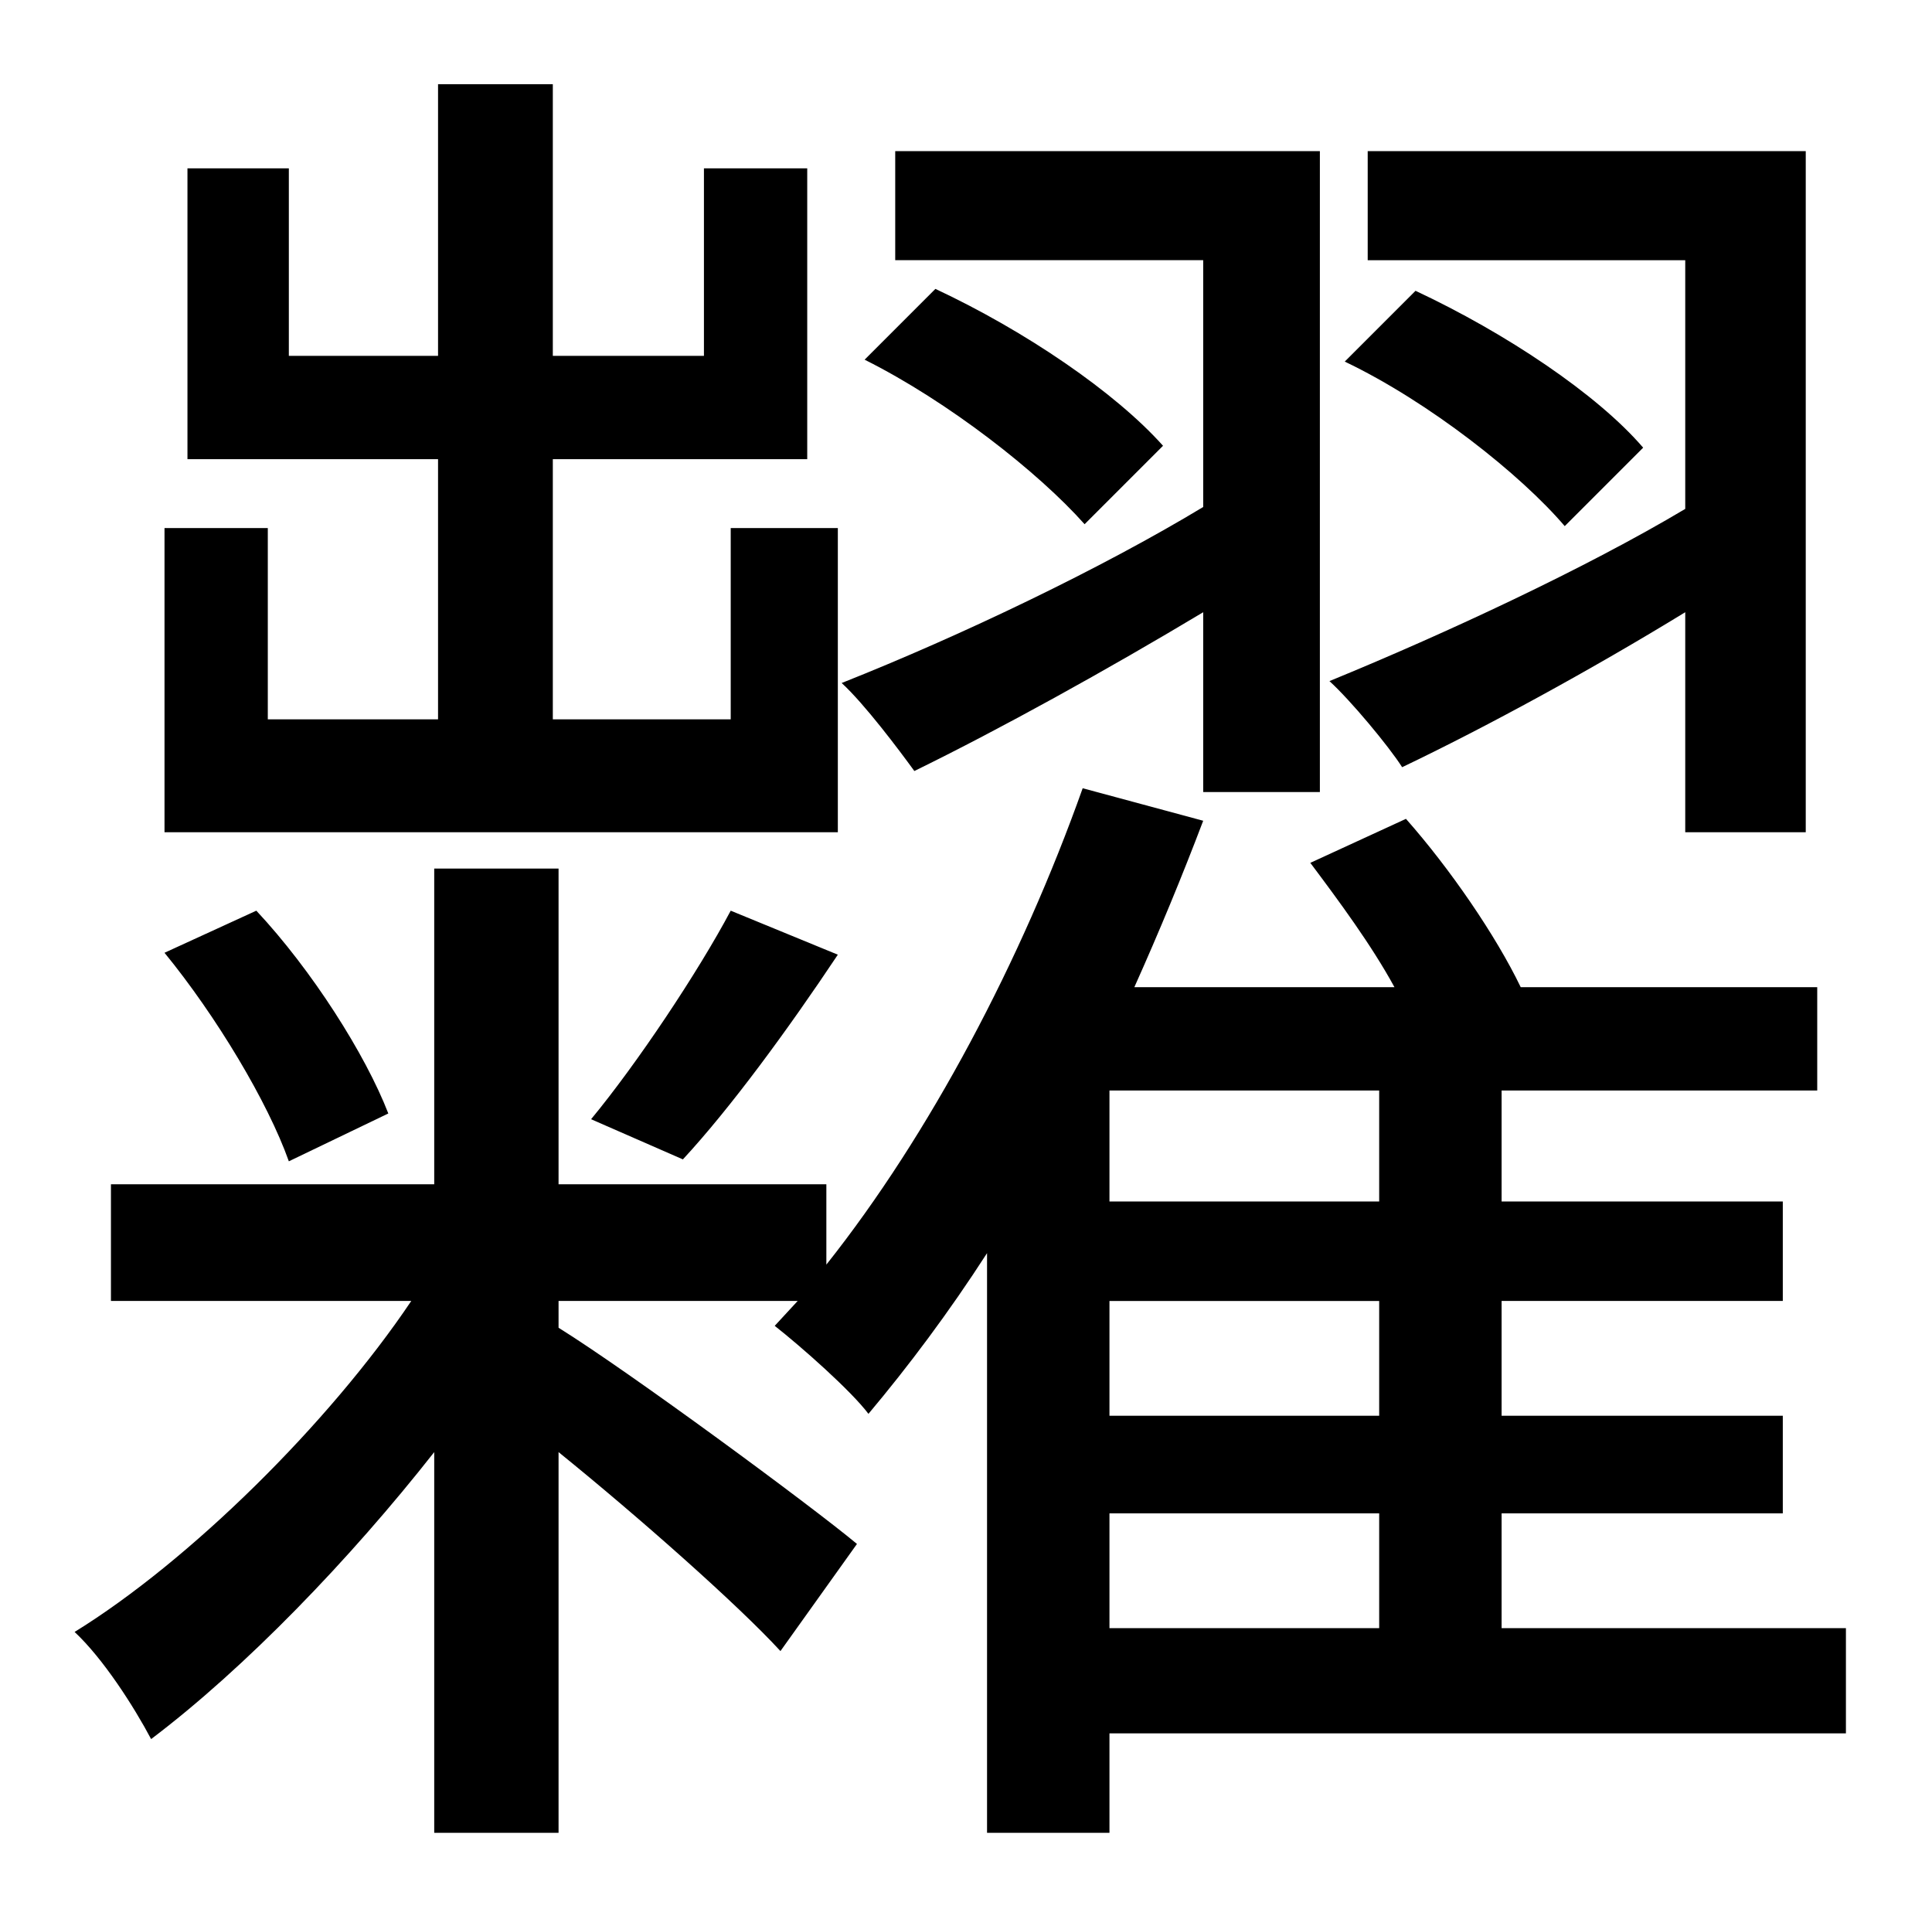 <?xml version="1.0" standalone="no"?>
<!DOCTYPE svg PUBLIC "-//W3C//DTD SVG 1.1//EN" "http://www.w3.org/Graphics/SVG/1.1/DTD/svg11.dtd" >
<svg xmlns="http://www.w3.org/2000/svg" xmlns:xlink="http://www.w3.org/1999/xlink" version="1.1" viewBox="-10 0 1010 1000">
   <path fill="currentColor"
d="M871 435v-115c-49 30 -104 60 -148 81c-7 -11 -27 -35 -38 -45c61 -25 134 -59 186 -90v-130h-166v-57h229v356h-63zM849 234l-41 41c-23 -27 -71 -65 -115 -86l37 -37c47 22 95 54 119 82zM619 414v-94c-50 30 -106 61 -151 83c-8 -11 -26 -35 -38 -46
c63 -25 136 -60 189 -92v-129h-161v-57h222v335h-61zM598 233l-41 41c-24 -27 -71 -64 -115 -86l37 -37c47 22 94 54 119 82zM428 276v159h-352v-159h54v100h89v-136h-131v-152h53v98h78v-142h60v142h79v-98h54v152h-133v136h93v-100h56zM347 606l-48 -21
c24 -29 56 -77 73 -109l56 23c-26 39 -56 80 -81 107zM193 582l-52 25c-11 -31 -38 -76 -65 -109l48 -22c29 31 57 75 69 106zM570 791v60h141v-60h-141zM711 628v-58h-141v58h141zM711 740v-60h-141v60h141zM955 851v55h-385v52h-64v-303c-20 31 -41 59 -62 84
c-9 -12 -35 -35 -49 -46l12 -13h-125v14c37 23 132 93 156 113l-40 56c-22 -24 -74 -70 -116 -104v199h-65v-199c-44 56 -99 113 -148 150c-9 -17 -25 -42 -40 -56c60 -37 133 -109 176 -173h-157v-61h169v-165h65v165h140v42c54 -68 102 -159 134 -249l63 17
c-11 29 -23 58 -36 87h136c-12 -22 -29 -45 -44 -65l50 -23c23 26 47 61 60 88h155v54h-165v58h147v52h-147v60h147v51h-147v60h180z" />
</svg>
